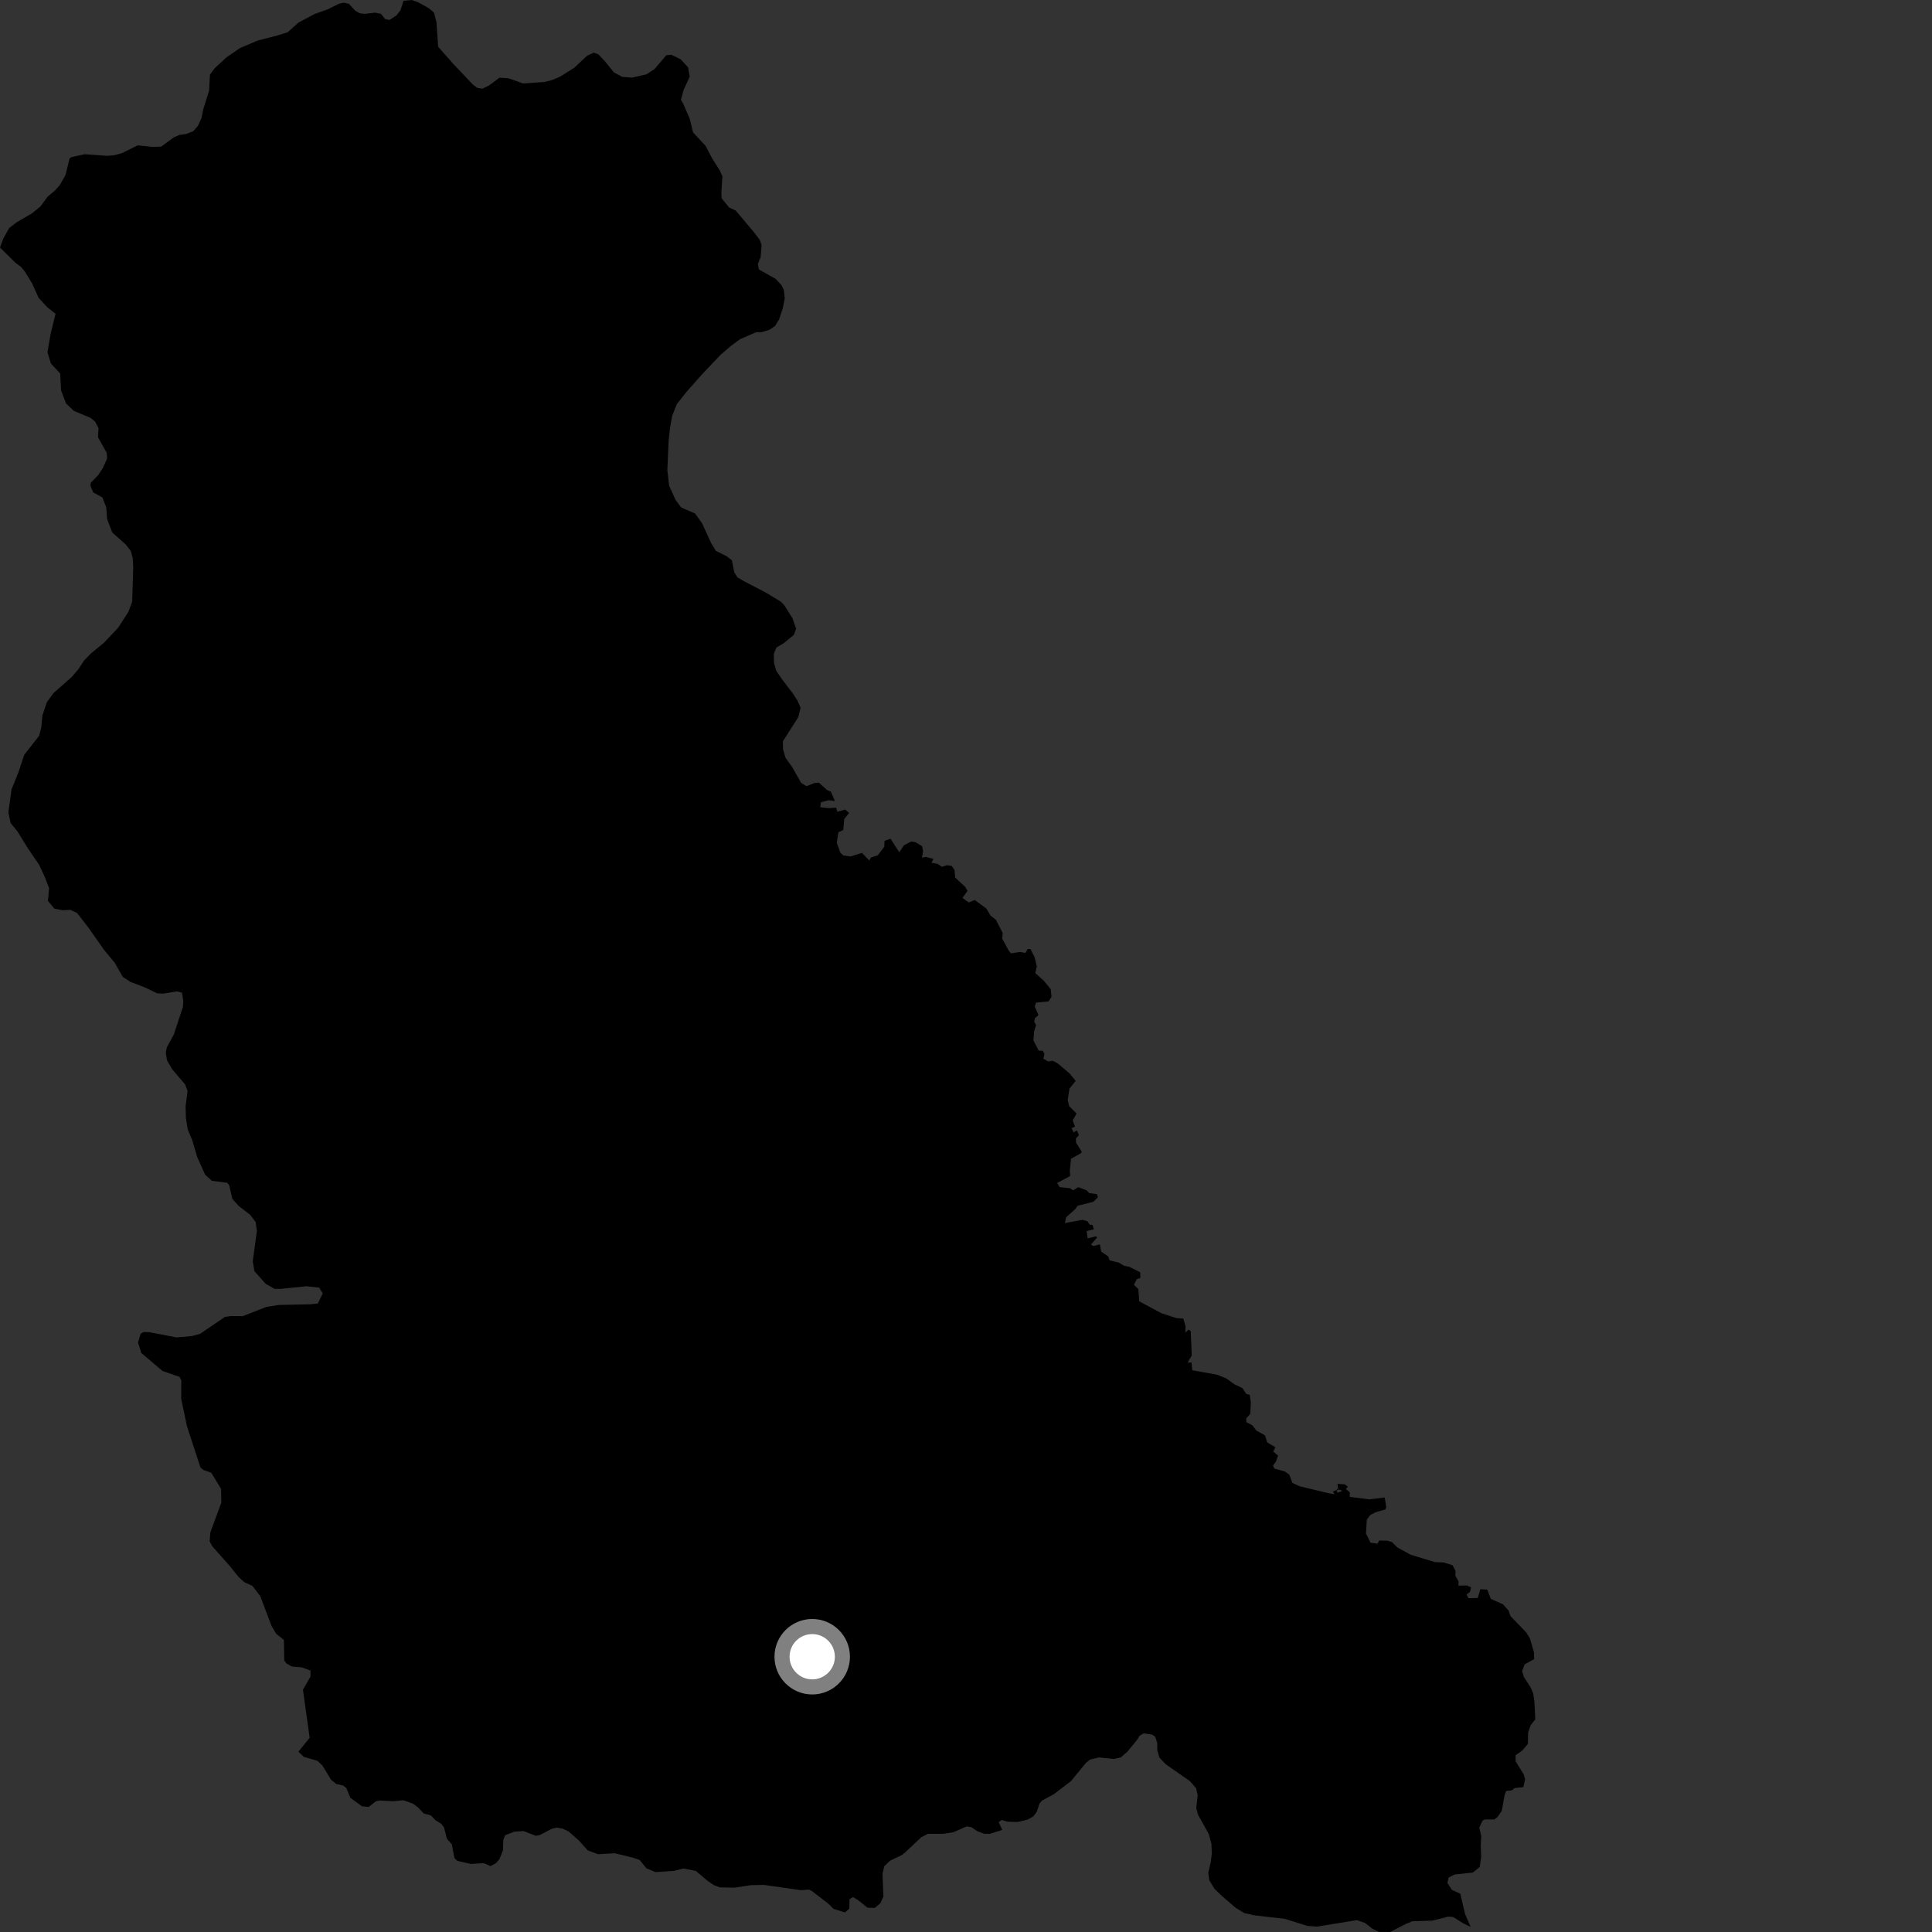 <?xml version="1.0" encoding="utf-8" ?>
<svg baseProfile="full" height="1024" version="1.1" width="1024" xmlns="http://www.w3.org/2000/svg" xmlns:ev="http://www.w3.org/2001/xml-events" xmlns:xlink="http://www.w3.org/1999/xlink"><rect width="100%" height="100%" fill="#333333" stroke="none"/><defs /><polygon fill="black" points="708.239,789.793 706.505,790.606 707.269,791.941 704.516,791.52 688.911,787.769 685.012,786.002 683.362,781.599 681.072,779.946 675.411,778.348 674.726,776.689 676.271,774.74 677.392,771.514 674.803,769.308 676.029,767.113 671.668,764.515 670.489,760.768 665.964,758.271 663.749,755.416 660.605,753.787 660.474,751.865 662.682,749.323 662.978,743.354 662.387,739.316 660.574,738.822 658.471,735.701 654.465,733.821 649.994,730.618 645.07,728.628 631.902,726.252 631.549,722.167 629.519,722.138 631.656,718.461 631.124,705.578 630.021,704.682 628.255,706.319 628.374,703.014 627.201,698.881 623.553,698.614 615.568,696.046 603.81,689.711 603.371,683.279 601.017,680.972 602.538,677.995 604.417,677.328 604.321,674.327 598.486,671.399 595.736,670.865 593.014,669.219 588.109,668.024 587.42,665.977 583.654,663.363 582.947,659.541 579.455,660.438 578.261,659.632 581.458,655.895 580.955,655.258 576.482,656.383 575.941,652.5 579.739,651.545 579.101,649.234 577.467,649.066 576.446,647.311 573.774,646.523 564.423,648.237 565.075,645.151 569.821,640.959 571.169,639.074 579.511,636.954 581.974,634.466 581.281,632.887 577.293,632.393 575.982,630.944 571.552,629.212 568.718,630.89 567.141,629.784 561.69,629.216 560.312,626.99 567.183,623.369 567.029,620.327 567.674,614.163 573.008,611.169 573.345,610.428 570.314,605.576 570.284,603.301 571.86,601.683 570.764,599.103 569.006,600.21 567.933,597.926 569.821,597.127 568.534,593.861 570.597,590.198 566.647,586.236 565.904,582.986 566.836,576.988 570.134,572.886 566.89,568.941 560.669,563.675 557.988,562.213 555.593,562.591 552.994,561.14 553.601,558.615 552.727,556.936 550.536,556.854 547.757,551.496 548.079,546.728 549.146,543.259 548.134,541.578 548.57,539.594 550.416,538.021 548.429,533.454 549.12,531.401 555.77,530.746 557.328,528.303 556.912,524.283 553.272,519.836 548.734,515.789 549.537,512.237 548.375,507.364 546.155,502.99 544.727,502.999 543.525,505.046 540.557,504.551 535.869,505.304 534.618,503.824 531.136,497.391 531.498,494.59 527.827,487.484 524.965,485.275 522.797,481.535 516.639,477.016 513.483,478.331 510.098,475.895 512.799,472.231 511.708,470.223 506.263,465.096 505.922,461.159 504.423,458.932 501.905,458.594 499.246,459.435 496.904,457.846 493.749,457.256 494.744,455.236 490.641,454.178 488.692,454.6 489.241,451.139 488.716,448.494 485.222,446.372 482.942,446.026 479.073,448.039 476.642,451.746 472.005,444.536 468.8,445.67 468.689,448.757 465.264,453.311 461.508,454.579 460.787,456.111 456.835,452.038 450.873,453.937 446.979,453.434 445.385,451.889 443.496,446.662 444.379,441.086 446.935,439.939 447.483,434.083 450.05,430.868 447.965,429.085 443.825,430.258 443.182,428.081 439.116,428.337 434.704,427.838 435.114,425.201 439.32,424.111 442.525,424.58 440.382,419.586 438.378,418.763 434.064,414.859 431.765,414.979 427.415,416.7 424.616,414.932 419.741,406.354 416.323,401.624 415.021,397.15 414.938,392.921 423.072,380.151 424.335,375.151 422.68,371.344 420.15,367.438 414.737,360.367 411.427,355.548 410.237,351.409 410.153,346.509 411.522,343.172 415.318,340.967 420.728,336.538 421.974,333.199 420.002,327.619 415.703,320.784 413.834,318.871 405.605,313.913 394.276,308.027 390.825,305.998 389.187,303.312 387.896,296.946 385.12,294.8 379.438,291.973 376.816,287.6 372.087,277.298 368.357,272.14 361.007,268.961 358.045,264.919 354.643,257.412 353.709,249.154 354.381,233.656 355.105,226.966 356.262,220.401 358.759,214.176 363.717,207.874 372.243,198.239 382.027,187.953 387.311,183.427 392.232,179.771 400.861,176.04 403.631,176.077 407.883,174.754 410.805,172.767 412.962,169.217 414.905,163.323 415.931,158.093 415.425,153.63 414.309,151.28 411.105,147.808 402.219,142.828 401.683,139.923 403.17,136.264 403.65,129.909 402.677,127.102 399.7,123.196 389.955,111.604 386.432,109.962 382.48,105.11 382.334,102.433 382.883,93.394 381.528,90.402 377.526,84.094 373.989,77.336 367.326,70.159 365.571,62.93 362.111,54.942 360.92,52.948 362.256,47.836 365.55,40.616 364.706,35.706 360.816,31.437 355.835,29.047 353.155,29.266 346.97,36.555 342.599,39.419 335.127,41.124 329.789,40.754 325.358,38.358 320.942,32.862 317.296,28.919 314.759,27.877 311.187,29.528 304.354,35.925 296.636,40.757 292.062,42.612 288.375,43.457 277.251,44.245 269.488,41.468 264.706,41.194 259.224,45.277 255.651,47.018 252.877,46.54 250.667,44.849 240.622,34.267 232.238,24.801 231.353,11.867 230.048,6.717 227.297,4.349 221.517,1.155 218.188,0.0 213.892,0.432 212.231,5.509 210.121,8.19 206.409,10.579 204.129,10.118 201.907,7.317 198.826,6.715 193.183,7.353 190.55,7.009 188.271,5.632 184.912,2.026 182.109,1.396 179.539,2.027 173.724,4.942 166.718,7.427 158.232,11.929 152.455,17.101 146.891,18.829 136.622,21.478 127.23,25.461 120.08,30.353 113.821,36.14 111.275,39.578 110.826,48.085 107.732,57.887 106.81,62.554 104.869,66.784 102.287,69.664 98.37,71.094 95.129,71.495 92.107,72.812 85.496,77.679 80.807,77.858 72.999,77.026 64.601,81.2 60.458,82.292 56.881,82.597 44.943,81.744 37.894,83.269 36.895,83.928 34.693,92.834 31.646,98.16 29.039,101.048 25.23,104.258 21.498,109.363 16.897,113.123 8.924,117.758 4.88,120.855 1.822,126.302 0.0,131.206 8.207,139.283 11.206,141.516 13.306,144.096 17.052,150.266 20.462,157.858 25.117,162.901 29.446,166.289 26.801,177.078 25.161,186.779 27.01,192.683 31.892,197.962 32.37,206.896 34.994,213.818 39.096,217.745 48.008,221.485 50.339,223.396 52.208,226.868 51.947,231.763 56.582,240.043 56.769,243.059 54.503,248.063 52.14,251.721 48.08,255.939 47.955,257.506 49.382,260.966 54.273,263.669 56.359,269.039 56.757,275.063 59.494,282.223 66.698,288.631 69.356,292.104 70.331,295.681 70.617,300.705 70.036,318.98 68.097,324.214 62.675,332.645 55.03,340.737 48.287,346.271 44.574,350.038 41.64,354.588 37.921,358.915 28.359,367.34 24.864,372.109 22.465,379.222 21.864,385.686 20.712,390.023 12.819,400.119 9.967,408.799 6.092,418.475 4.436,430.624 5.625,436.203 9.267,440.689 15.004,449.983 20.751,458.378 23.722,464.765 26.024,470.795 25.41,477.486 28.836,481.625 33.31,482.442 37.329,482.244 40.889,483.938 46.86,491.663 55.141,503.435 60.884,510.394 65.069,517.783 69.301,520.494 76.76,523.333 83.318,526.508 86.546,526.637 93.803,525.455 96.481,526.158 97.117,530.285 96.972,533.617 92.18,548.186 88.447,555.088 87.864,557.866 88.507,561.984 91.255,566.707 98.114,574.782 99.43,578.255 98.368,586.383 98.536,592.534 99.487,598.554 101.902,604.355 104.522,613.229 108.715,622.591 112.27,625.856 120.46,626.907 121.504,628.285 123.142,635.435 126.51,639.176 132.475,643.775 135.483,647.643 136.144,652.447 133.958,668.595 134.847,673.748 140.846,680.47 145.576,683.124 148.469,683.156 162.387,681.749 169.17,682.456 171.06,685.559 168.478,690.878 164.461,691.303 147.858,691.651 141.228,692.669 128.635,697.602 122.446,697.533 119.25,697.975 106.101,706.942 101.788,708.129 93.583,708.863 79.323,706.108 76.134,706 74.538,706.879 73.175,711.59 74.89,717.091 86.063,726.6 95.161,729.786 96.086,731.643 96.041,741.372 99.061,755.802 106.248,777.813 107.837,779.139 111.95,780.553 117.159,789.117 117.316,796.451 111.478,812.213 111.122,816.937 112.459,819.496 121.654,829.883 126.606,835.964 129.415,838.539 133.811,840.571 137.94,845.968 143.904,861.735 146.383,865.94 150.478,869.213 150.655,880.044 151.691,881.567 154.685,883.316 159.988,883.731 164.561,885.427 164.594,888.574 160.574,895.589 164.115,921.07 158.165,928.453 161.033,931.172 168.187,933.264 170.943,935.828 175.478,943.328 178.221,945.535 181.852,946.36 183.581,947.708 185.659,952.85 191.882,957.394 195.428,957.707 199.139,954.783 201.12,954.305 208.451,954.679 213.792,954.173 218.811,955.924 221.459,957.874 224.577,961.176 228.378,962.209 230.78,964.748 233.823,966.619 235.309,968.476 236.9,974.604 239.471,977.484 240.844,984.744 242.376,986.303 249.515,987.912 256.469,987.513 260.009,989.074 262.975,987.418 264.708,985.402 266.601,980.668 266.749,975.142 267.705,972.739 272.641,970.798 277.55,970.51 283.98,973.008 286.166,972.593 292.432,969.293 295.238,968.668 298.327,969.262 301.399,970.735 306.842,975.522 311.54,980.771 317.037,982.77 325.794,982.255 335.257,984.547 339.007,985.801 342.627,990.263 347.366,992.243 357.079,991.623 362.238,990.355 368.814,991.626 375.241,997.065 378.431,999.203 381.558,1000.347 389.362,1000.504 397.898,999.176 404.865,999.039 424.403,1001.843 428.729,1001.527 430.278,1002.248 439.083,1009.026 441.792,1011.76 447.859,1013.617 450.133,1011.737 450.288,1006.606 452.102,1005.489 454.846,1007.139 459.798,1011.112 463.643,1011.239 466.597,1008.753 468.212,1005.19 467.74,993.011 468.681,989.146 471.788,986.18 477.685,983.394 479.583,981.98 488.354,973.731 491.769,971.984 500.144,971.938 505.322,971.106 512.347,968.033 514.755,968.401 518.054,970.608 521.713,971.95 524.645,971.955 531.208,969.909 529.31,965.732 530.984,964.603 533.955,965.56 539.405,965.68 544.635,964.418 547.77,962.698 549.521,960.19 551.017,955.789 552.232,954.369 558.411,951.05 567.601,944.082 575.562,934.372 577.693,932.644 582.378,931.478 590.224,932.291 593.985,931.497 597.542,928.432 602.841,921.938 603.985,920.006 606.185,918.727 610.616,919.349 612.31,920.548 613.368,923.888 613.384,927.719 614.552,931.632 617.89,935.114 630.696,944.05 633.924,947.737 634.799,951.412 634.043,958.181 634.91,961.725 640.74,972.218 642.09,977.329 642.278,982.339 641.746,986.881 640.397,992.645 640.972,996.605 643.669,1001.073 647.867,1005.116 654.874,1011.134 659.437,1013.941 664.837,1015.172 681.028,1017.032 692.963,1020.777 698.082,1021.136 719.191,1017.707 723.55,1019.244 727.348,1022.217 730.85,1023.953 736.787,1024.0 745.154,1019.711 748.542,1018.306 759.175,1017.97 767.483,1015.876 770.182,1016.029 775.296,1019.269 779.48,1021.315 776.518,1014.504 773.982,1003.702 769.536,1001.664 767.144,997.997 767.815,995.129 770.94,993.538 780.688,992.478 784.3,989.512 785.048,984.204 784.821,978.346 785.093,973.023 784.022,968.754 785.746,965.025 786.945,964.361 792.007,964.369 793.73,963.043 795.993,959.718 797.421,951.666 798.245,949.261 801.055,948.987 802.941,947.692 807.423,947.215 808.352,942.961 807.556,940.42 803.295,933.491 803.303,930.295 806.753,927.898 809.816,924.304 809.943,918.35 811.265,914.416 813.733,911.257 813.268,901.886 812.602,897.487 811.145,894.157 807.688,888.82 806.764,885.749 808.083,882.151 813.131,879.382 812.995,875.569 810.876,868.374 808.884,865.172 800.623,856.602 799.527,853.561 796.63,850.311 790.161,847.464 788.283,842.518 784.614,842.336 783.212,846.993 778.333,847.068 777.287,845.099 779.082,843.784 779.711,841.328 777.423,840.32 772.988,840.43 773.055,838.173 771.367,835.168 771.485,832.667 769.895,829.621 765.316,828.156 760.638,827.956 747.769,824.078 740.578,820.151 737.795,817.353 735.416,816.578 730.958,816.513 730.13,818.18 726.384,817.64 724.011,812.822 724.432,805.393 726.269,803.006 729.052,801.528 734.289,800.038 734.757,798.797 733.926,793.716 725.727,794.682 715.383,793.374 715.402,790.975 713.353,789.182 714.423,787.985 712.689,786.706 708.891,786.512 709.208,788.873 709.419,789.406 711.567,790.178 708.87,791.178 708.46,790.102 708.239,789.793" /><polygon fill="black" points="709.419,789.406 709.208,788.873 708.239,789.793 708.46,790.102 709.419,789.406" /><circle cx="430.491" cy="878.1" fill="rgb(100%,100%,100%)" r="16" stroke="grey" stroke-width="8" /></svg>